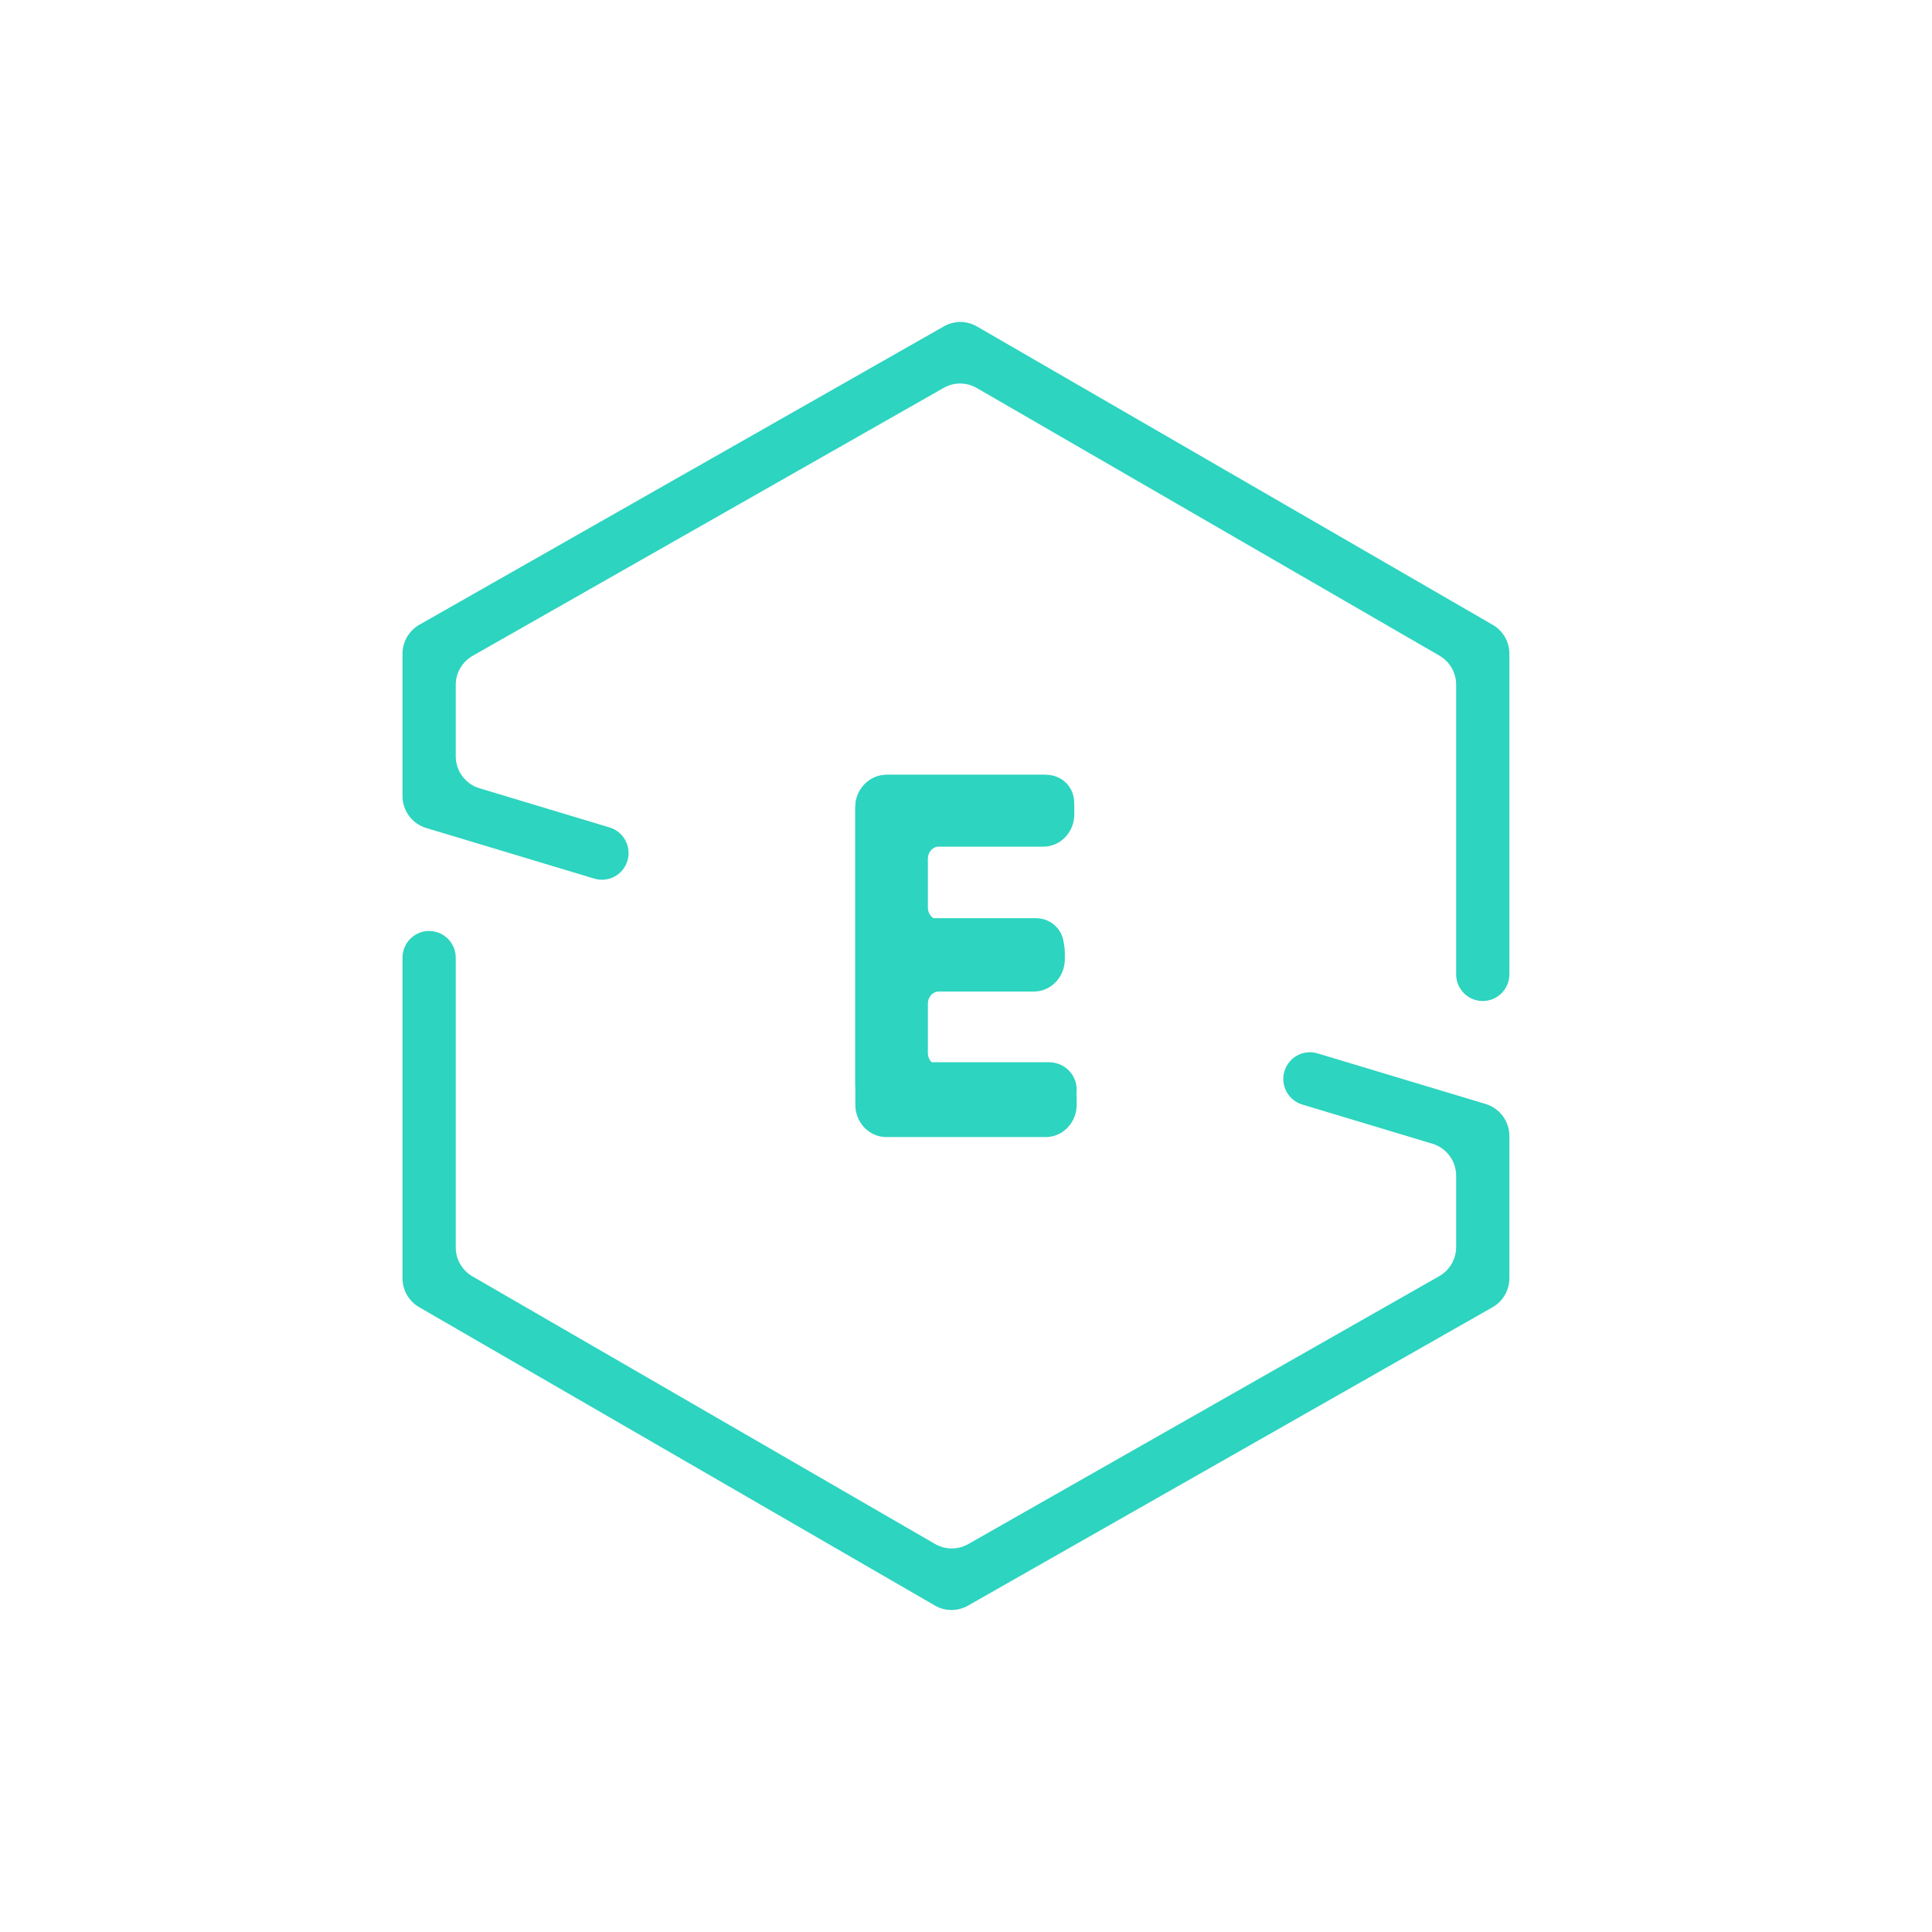 <?xml version="1.0"?>
<svg xmlns="http://www.w3.org/2000/svg" width="96" height="96" viewBox="0 0 96 96" fill="none"
  version="1.2" baseProfile="tiny-ps">
  <title>
    e-ingatlankozvetitok
  </title>

  <path d="M96 0H0V96H96V0Z" fill="white" />
  <path
    d="M44.125 55C43.504 55 43 54.507 43 53.9V40.1C43 39.492 43.504 39 44.125 39H51.994C52.479 39 52.872 39.385 52.872 39.859C52.872 40.334 52.479 40.719 51.994 40.719H46.105C45.484 40.719 44.981 41.211 44.981 41.819V45.025C44.981 45.633 45.484 46.125 46.105 46.125H51.482C51.968 46.125 52.361 46.51 52.361 46.984C52.361 47.459 51.968 47.844 51.482 47.844H46.105C45.484 47.844 44.981 48.336 44.981 48.944V52.181C44.981 52.789 45.484 53.281 46.105 53.281H52.121C52.607 53.281 53 53.666 53 54.141C53 54.615 52.607 55 52.121 55H44.125Z"
    fill="#2dd4bf" />
  <path
    d="M44.037 56C43.464 56 43 55.502 43 54.889V40.111C43 39.498 43.464 39 44.037 39H51.845C52.418 39 52.882 39.498 52.882 40.111V40.459C52.882 41.073 52.418 41.57 51.845 41.57H46.642C46.069 41.57 45.605 42.068 45.605 42.682V45.088C45.605 45.702 46.069 46.199 46.642 46.199H51.374C51.946 46.199 52.411 46.697 52.411 47.31V47.658C52.411 48.272 51.946 48.769 51.374 48.769H46.642C46.069 48.769 45.605 49.267 45.605 49.881V52.318C45.605 52.932 46.069 53.43 46.642 53.43H51.963C52.536 53.43 53 53.927 53 54.541V54.889C53 55.502 52.536 56 51.963 56H44.037ZM46.253 53.847C45.68 53.847 45.216 53.349 45.216 52.735V49.464C45.216 48.85 45.68 48.352 46.253 48.352H51.212C51.659 48.352 52.022 47.964 52.022 47.484C52.022 47.005 51.659 46.616 51.212 46.616H46.253C45.68 46.616 45.216 46.118 45.216 45.504V42.265C45.216 41.651 45.68 41.153 46.253 41.153H51.683C52.13 41.153 52.493 40.765 52.493 40.285C52.493 39.806 52.13 39.417 51.683 39.417H44.426C43.853 39.417 43.389 39.914 43.389 40.528V54.472C43.389 55.086 43.853 55.583 44.426 55.583H51.801C52.248 55.583 52.611 55.194 52.611 54.715C52.611 54.235 52.248 53.847 51.801 53.847H46.253Z"
    fill="#2dd4bf" />
  <path
    d="M46.903 16.216C47.413 15.926 48.037 15.928 48.545 16.222L74.172 31.047C74.684 31.343 75 31.891 75 32.485V48.413C75 49.146 74.408 49.74 73.677 49.74C72.947 49.74 72.355 49.146 72.355 48.413V34.018C72.355 33.425 72.039 32.877 71.527 32.58L48.534 19.279C48.026 18.986 47.401 18.983 46.892 19.273L23.484 32.589C22.966 32.884 22.645 33.435 22.645 34.032V37.579C22.645 38.311 23.125 38.958 23.824 39.168L30.291 41.116C30.991 41.327 31.388 42.066 31.178 42.768C30.968 43.47 30.231 43.869 29.531 43.658L21.179 41.143C20.479 40.932 20 40.286 20 39.553V32.486C20 31.889 20.32 31.337 20.838 31.043L46.903 16.216ZM20 47.587C20 46.854 20.592 46.26 21.323 46.26C22.053 46.26 22.645 46.854 22.645 47.587L22.645 61.982C22.645 62.575 22.961 63.123 23.473 63.42L46.466 76.721C46.974 77.014 47.599 77.017 48.108 76.727L71.516 63.411C72.034 63.116 72.355 62.565 72.355 61.968V58.421C72.355 57.689 71.876 57.042 71.176 56.832L64.709 54.884C64.009 54.673 63.612 53.934 63.822 53.232C64.032 52.53 64.769 52.131 65.469 52.342L73.822 54.857C74.521 55.068 75 55.714 75 56.447V63.514C75 64.111 74.68 64.663 74.162 64.957L48.097 79.784C47.587 80.074 46.963 80.072 46.455 79.778L20.828 64.953C20.316 64.657 20 64.109 20 63.515V47.587Z"
    fill="#2dd4bf" />
  <path
    d="M44.125 55C43.504 55 43 54.507 43 53.9V40.1C43 39.492 43.504 39 44.125 39H51.994C52.479 39 52.872 39.385 52.872 39.859C52.872 40.334 52.479 40.719 51.994 40.719H46.105C45.484 40.719 44.981 41.211 44.981 41.819V45.025C44.981 45.633 45.484 46.125 46.105 46.125H51.482C51.968 46.125 52.361 46.51 52.361 46.984C52.361 47.459 51.968 47.844 51.482 47.844H46.105C45.484 47.844 44.981 48.336 44.981 48.944V52.181C44.981 52.789 45.484 53.281 46.105 53.281H52.121C52.607 53.281 53 53.666 53 54.141C53 54.615 52.607 55 52.121 55H44.125Z"
    stroke="#2dd4bf" />
  <path
    d="M44.037 56C43.464 56 43 55.502 43 54.889V40.111C43 39.498 43.464 39 44.037 39H51.845C52.418 39 52.882 39.498 52.882 40.111V40.459C52.882 41.073 52.418 41.57 51.845 41.57H46.642C46.069 41.57 45.605 42.068 45.605 42.682V45.088C45.605 45.702 46.069 46.199 46.642 46.199H51.374C51.946 46.199 52.411 46.697 52.411 47.31V47.658C52.411 48.272 51.946 48.769 51.374 48.769H46.642C46.069 48.769 45.605 49.267 45.605 49.881V52.318C45.605 52.932 46.069 53.43 46.642 53.43H51.963C52.536 53.43 53 53.927 53 54.541V54.889C53 55.502 52.536 56 51.963 56H44.037ZM46.253 53.847C45.68 53.847 45.216 53.349 45.216 52.735V49.464C45.216 48.85 45.68 48.352 46.253 48.352H51.212C51.659 48.352 52.022 47.964 52.022 47.484C52.022 47.005 51.659 46.616 51.212 46.616H46.253C45.68 46.616 45.216 46.118 45.216 45.504V42.265C45.216 41.651 45.68 41.153 46.253 41.153H51.683C52.13 41.153 52.493 40.765 52.493 40.285C52.493 39.806 52.13 39.417 51.683 39.417H44.426C43.853 39.417 43.389 39.914 43.389 40.528V54.472C43.389 55.086 43.853 55.583 44.426 55.583H51.801C52.248 55.583 52.611 55.194 52.611 54.715C52.611 54.235 52.248 53.847 51.801 53.847H46.253Z"
    stroke="#2dd4bf" />

</svg>